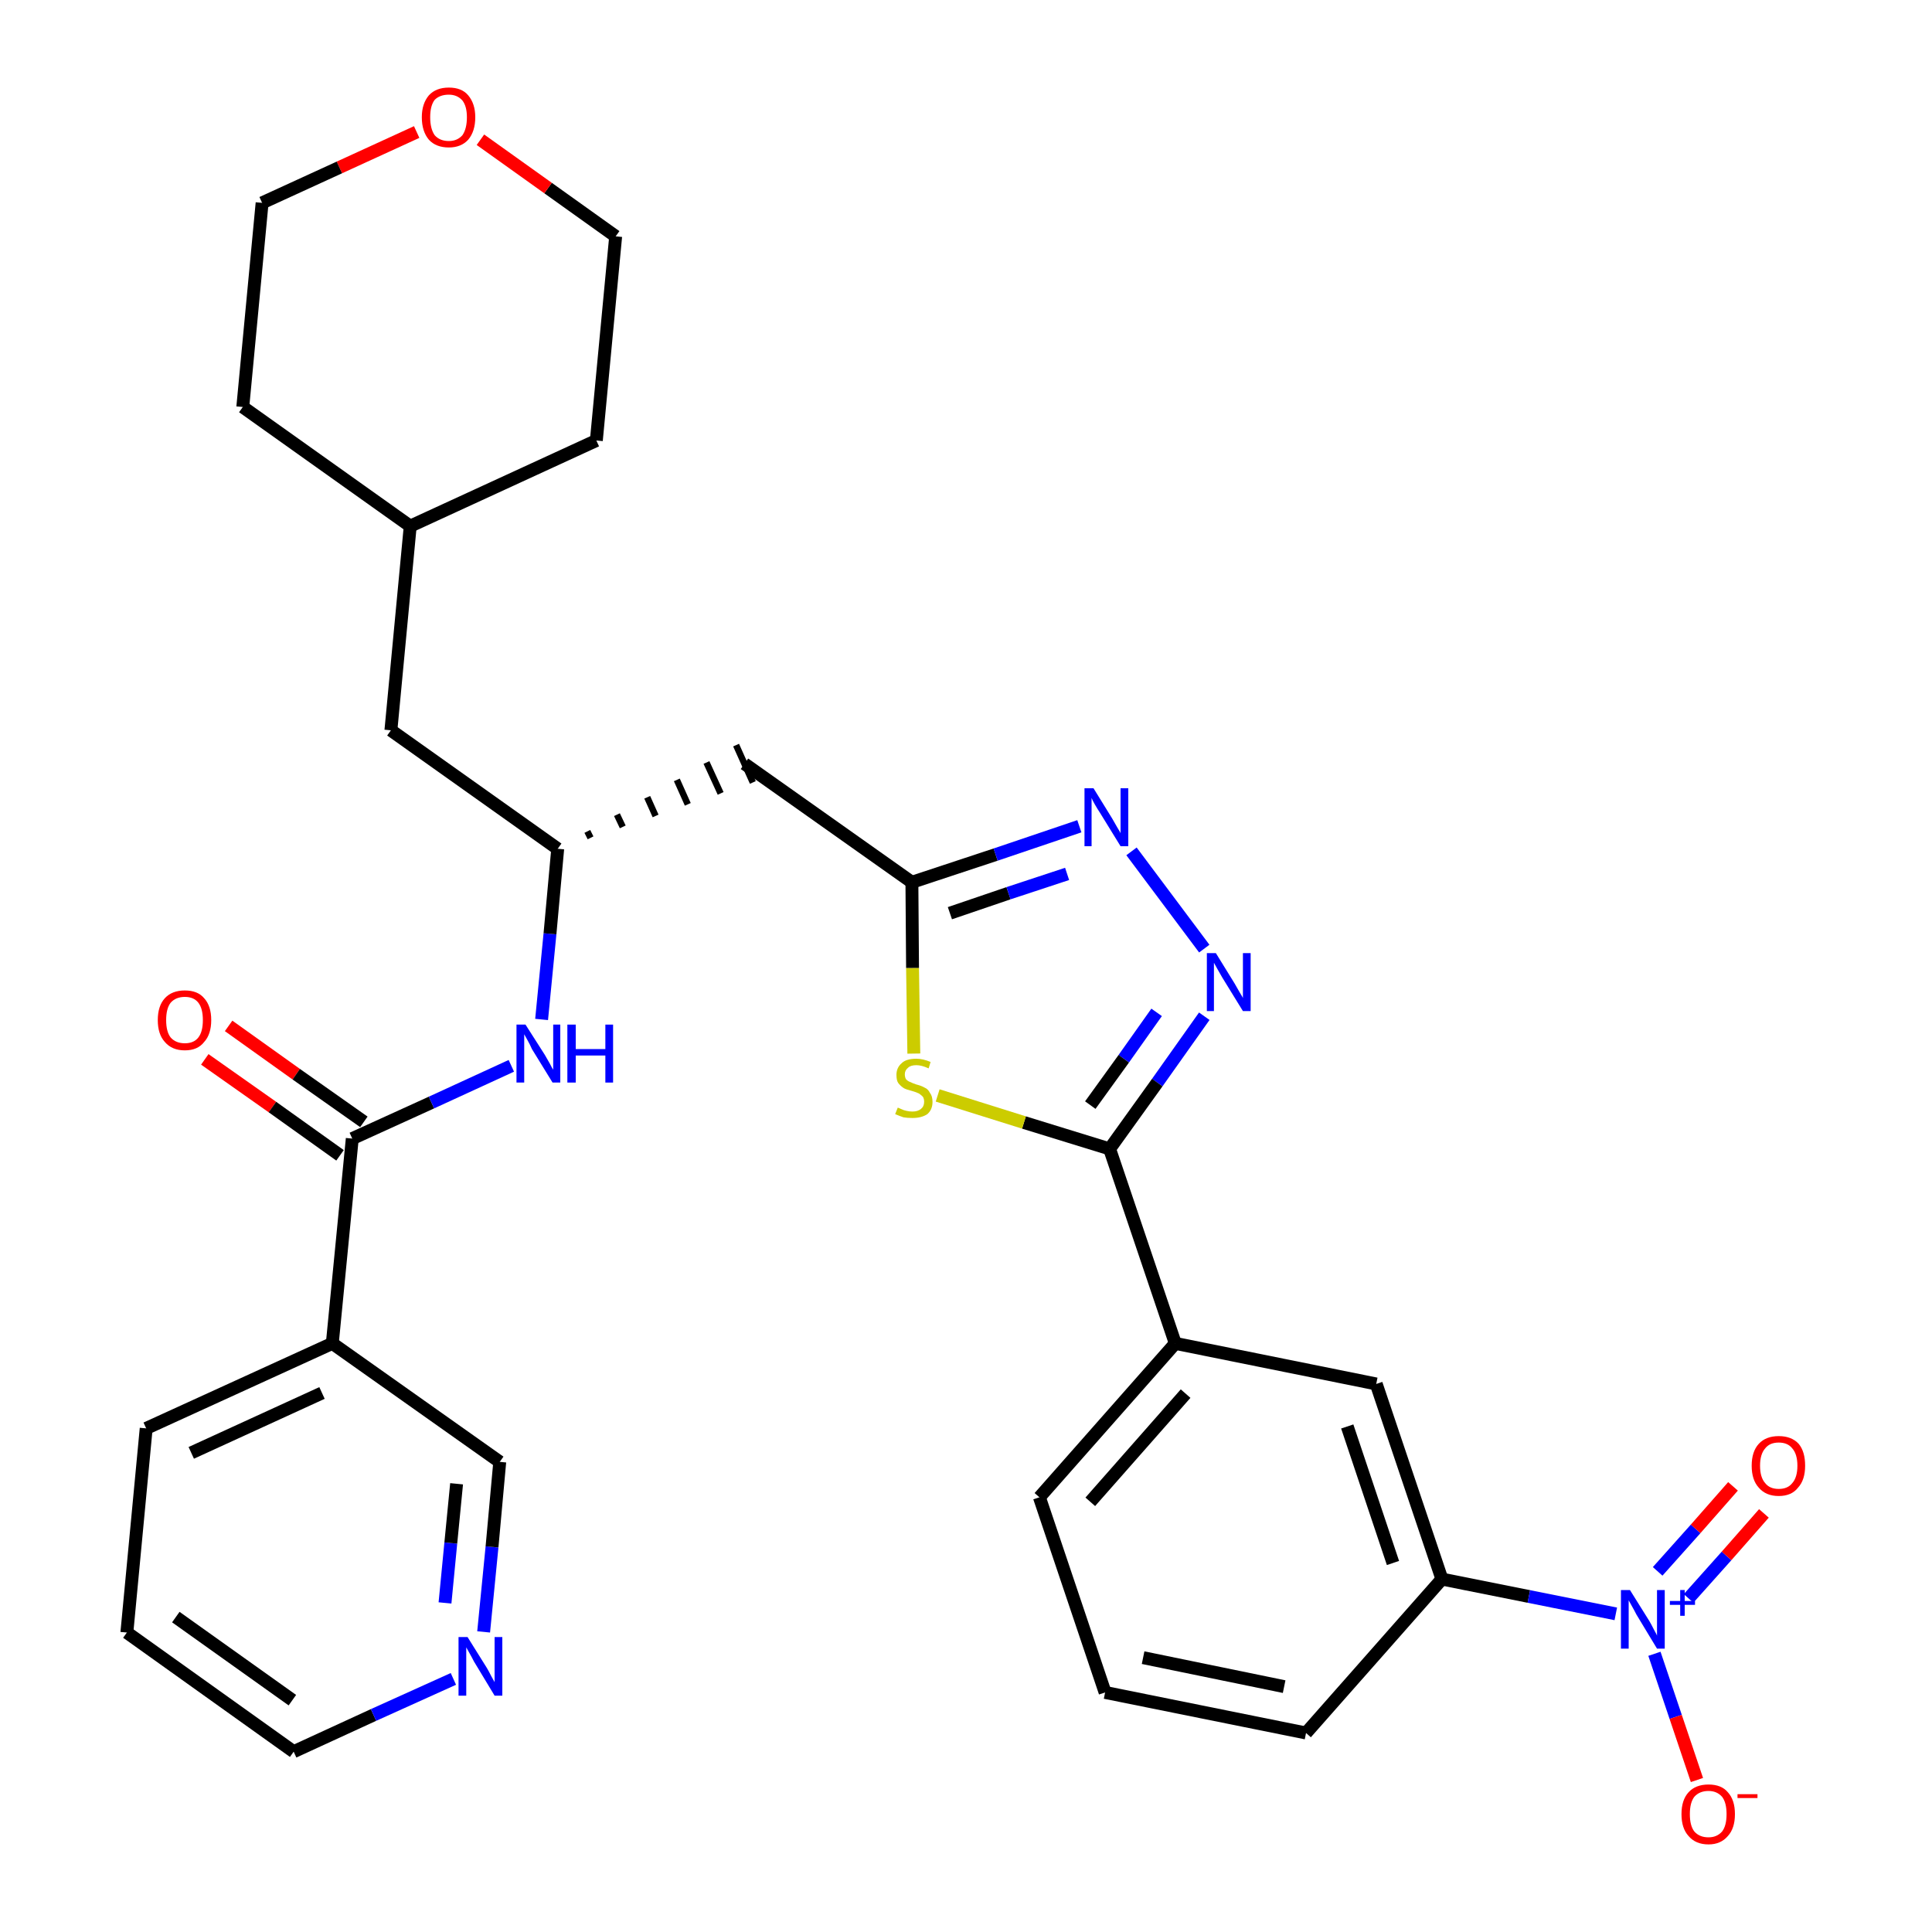 <?xml version='1.0' encoding='iso-8859-1'?>
<svg version='1.1' baseProfile='full'
              xmlns='http://www.w3.org/2000/svg'
                      xmlns:rdkit='http://www.rdkit.org/xml'
                      xmlns:xlink='http://www.w3.org/1999/xlink'
                  xml:space='preserve'
width='300px' height='300px' viewBox='0 0 300 300'>
<!-- END OF HEADER -->
<path class='bond-0 atom-0 atom-1' d='M 31.8,164.5 L 42.3,171.9' style='fill:none;fill-rule:evenodd;stroke:#FF0000;stroke-width:2.0px;stroke-linecap:butt;stroke-linejoin:miter;stroke-opacity:1' />
<path class='bond-0 atom-0 atom-1' d='M 42.3,171.9 L 52.8,179.4' style='fill:none;fill-rule:evenodd;stroke:#000000;stroke-width:2.0px;stroke-linecap:butt;stroke-linejoin:miter;stroke-opacity:1' />
<path class='bond-0 atom-0 atom-1' d='M 35.5,159.3 L 46.0,166.8' style='fill:none;fill-rule:evenodd;stroke:#FF0000;stroke-width:2.0px;stroke-linecap:butt;stroke-linejoin:miter;stroke-opacity:1' />
<path class='bond-0 atom-0 atom-1' d='M 46.0,166.8 L 56.5,174.2' style='fill:none;fill-rule:evenodd;stroke:#000000;stroke-width:2.0px;stroke-linecap:butt;stroke-linejoin:miter;stroke-opacity:1' />
<path class='bond-1 atom-1 atom-2' d='M 54.7,176.8 L 67.0,171.2' style='fill:none;fill-rule:evenodd;stroke:#000000;stroke-width:2.0px;stroke-linecap:butt;stroke-linejoin:miter;stroke-opacity:1' />
<path class='bond-1 atom-1 atom-2' d='M 67.0,171.2 L 79.4,165.5' style='fill:none;fill-rule:evenodd;stroke:#0000FF;stroke-width:2.0px;stroke-linecap:butt;stroke-linejoin:miter;stroke-opacity:1' />
<path class='bond-25 atom-1 atom-26' d='M 54.7,176.8 L 51.6,208.6' style='fill:none;fill-rule:evenodd;stroke:#000000;stroke-width:2.0px;stroke-linecap:butt;stroke-linejoin:miter;stroke-opacity:1' />
<path class='bond-2 atom-2 atom-3' d='M 84.1,158.3 L 85.4,145.0' style='fill:none;fill-rule:evenodd;stroke:#0000FF;stroke-width:2.0px;stroke-linecap:butt;stroke-linejoin:miter;stroke-opacity:1' />
<path class='bond-2 atom-2 atom-3' d='M 85.4,145.0 L 86.6,131.8' style='fill:none;fill-rule:evenodd;stroke:#000000;stroke-width:2.0px;stroke-linecap:butt;stroke-linejoin:miter;stroke-opacity:1' />
<path class='bond-3 atom-3 atom-4' d='M 91.7,130.1 L 91.2,129.1' style='fill:none;fill-rule:evenodd;stroke:#000000;stroke-width:1.0px;stroke-linecap:butt;stroke-linejoin:miter;stroke-opacity:1' />
<path class='bond-3 atom-3 atom-4' d='M 96.7,128.4 L 95.8,126.5' style='fill:none;fill-rule:evenodd;stroke:#000000;stroke-width:1.0px;stroke-linecap:butt;stroke-linejoin:miter;stroke-opacity:1' />
<path class='bond-3 atom-3 atom-4' d='M 101.8,126.7 L 100.5,123.8' style='fill:none;fill-rule:evenodd;stroke:#000000;stroke-width:1.0px;stroke-linecap:butt;stroke-linejoin:miter;stroke-opacity:1' />
<path class='bond-3 atom-3 atom-4' d='M 106.8,124.9 L 105.1,121.1' style='fill:none;fill-rule:evenodd;stroke:#000000;stroke-width:1.0px;stroke-linecap:butt;stroke-linejoin:miter;stroke-opacity:1' />
<path class='bond-3 atom-3 atom-4' d='M 111.9,123.2 L 109.7,118.4' style='fill:none;fill-rule:evenodd;stroke:#000000;stroke-width:1.0px;stroke-linecap:butt;stroke-linejoin:miter;stroke-opacity:1' />
<path class='bond-3 atom-3 atom-4' d='M 116.9,121.5 L 114.3,115.7' style='fill:none;fill-rule:evenodd;stroke:#000000;stroke-width:1.0px;stroke-linecap:butt;stroke-linejoin:miter;stroke-opacity:1' />
<path class='bond-18 atom-3 atom-19' d='M 86.6,131.8 L 60.7,113.4' style='fill:none;fill-rule:evenodd;stroke:#000000;stroke-width:2.0px;stroke-linecap:butt;stroke-linejoin:miter;stroke-opacity:1' />
<path class='bond-4 atom-4 atom-5' d='M 115.6,118.6 L 141.6,137.0' style='fill:none;fill-rule:evenodd;stroke:#000000;stroke-width:2.0px;stroke-linecap:butt;stroke-linejoin:miter;stroke-opacity:1' />
<path class='bond-5 atom-5 atom-6' d='M 141.6,137.0 L 154.6,132.7' style='fill:none;fill-rule:evenodd;stroke:#000000;stroke-width:2.0px;stroke-linecap:butt;stroke-linejoin:miter;stroke-opacity:1' />
<path class='bond-5 atom-5 atom-6' d='M 154.6,132.7 L 167.6,128.3' style='fill:none;fill-rule:evenodd;stroke:#0000FF;stroke-width:2.0px;stroke-linecap:butt;stroke-linejoin:miter;stroke-opacity:1' />
<path class='bond-5 atom-5 atom-6' d='M 147.5,141.8 L 156.6,138.7' style='fill:none;fill-rule:evenodd;stroke:#000000;stroke-width:2.0px;stroke-linecap:butt;stroke-linejoin:miter;stroke-opacity:1' />
<path class='bond-5 atom-5 atom-6' d='M 156.6,138.7 L 165.7,135.7' style='fill:none;fill-rule:evenodd;stroke:#0000FF;stroke-width:2.0px;stroke-linecap:butt;stroke-linejoin:miter;stroke-opacity:1' />
<path class='bond-31 atom-18 atom-5' d='M 141.9,163.6 L 141.7,150.3' style='fill:none;fill-rule:evenodd;stroke:#CCCC00;stroke-width:2.0px;stroke-linecap:butt;stroke-linejoin:miter;stroke-opacity:1' />
<path class='bond-31 atom-18 atom-5' d='M 141.7,150.3 L 141.6,137.0' style='fill:none;fill-rule:evenodd;stroke:#000000;stroke-width:2.0px;stroke-linecap:butt;stroke-linejoin:miter;stroke-opacity:1' />
<path class='bond-6 atom-6 atom-7' d='M 175.7,132.2 L 187.0,147.3' style='fill:none;fill-rule:evenodd;stroke:#0000FF;stroke-width:2.0px;stroke-linecap:butt;stroke-linejoin:miter;stroke-opacity:1' />
<path class='bond-7 atom-7 atom-8' d='M 187.0,157.8 L 179.7,168.1' style='fill:none;fill-rule:evenodd;stroke:#0000FF;stroke-width:2.0px;stroke-linecap:butt;stroke-linejoin:miter;stroke-opacity:1' />
<path class='bond-7 atom-7 atom-8' d='M 179.7,168.1 L 172.3,178.4' style='fill:none;fill-rule:evenodd;stroke:#000000;stroke-width:2.0px;stroke-linecap:butt;stroke-linejoin:miter;stroke-opacity:1' />
<path class='bond-7 atom-7 atom-8' d='M 179.6,157.2 L 174.5,164.4' style='fill:none;fill-rule:evenodd;stroke:#0000FF;stroke-width:2.0px;stroke-linecap:butt;stroke-linejoin:miter;stroke-opacity:1' />
<path class='bond-7 atom-7 atom-8' d='M 174.5,164.4 L 169.3,171.6' style='fill:none;fill-rule:evenodd;stroke:#000000;stroke-width:2.0px;stroke-linecap:butt;stroke-linejoin:miter;stroke-opacity:1' />
<path class='bond-8 atom-8 atom-9' d='M 172.3,178.4 L 182.5,208.6' style='fill:none;fill-rule:evenodd;stroke:#000000;stroke-width:2.0px;stroke-linecap:butt;stroke-linejoin:miter;stroke-opacity:1' />
<path class='bond-17 atom-8 atom-18' d='M 172.3,178.4 L 159.0,174.3' style='fill:none;fill-rule:evenodd;stroke:#000000;stroke-width:2.0px;stroke-linecap:butt;stroke-linejoin:miter;stroke-opacity:1' />
<path class='bond-17 atom-8 atom-18' d='M 159.0,174.3 L 145.6,170.1' style='fill:none;fill-rule:evenodd;stroke:#CCCC00;stroke-width:2.0px;stroke-linecap:butt;stroke-linejoin:miter;stroke-opacity:1' />
<path class='bond-9 atom-9 atom-10' d='M 182.5,208.6 L 161.4,232.5' style='fill:none;fill-rule:evenodd;stroke:#000000;stroke-width:2.0px;stroke-linecap:butt;stroke-linejoin:miter;stroke-opacity:1' />
<path class='bond-9 atom-9 atom-10' d='M 184.1,216.4 L 169.3,233.2' style='fill:none;fill-rule:evenodd;stroke:#000000;stroke-width:2.0px;stroke-linecap:butt;stroke-linejoin:miter;stroke-opacity:1' />
<path class='bond-34 atom-17 atom-9' d='M 213.7,214.9 L 182.5,208.6' style='fill:none;fill-rule:evenodd;stroke:#000000;stroke-width:2.0px;stroke-linecap:butt;stroke-linejoin:miter;stroke-opacity:1' />
<path class='bond-10 atom-10 atom-11' d='M 161.4,232.5 L 171.6,262.8' style='fill:none;fill-rule:evenodd;stroke:#000000;stroke-width:2.0px;stroke-linecap:butt;stroke-linejoin:miter;stroke-opacity:1' />
<path class='bond-11 atom-11 atom-12' d='M 171.6,262.8 L 202.8,269.1' style='fill:none;fill-rule:evenodd;stroke:#000000;stroke-width:2.0px;stroke-linecap:butt;stroke-linejoin:miter;stroke-opacity:1' />
<path class='bond-11 atom-11 atom-12' d='M 177.5,257.4 L 199.4,261.9' style='fill:none;fill-rule:evenodd;stroke:#000000;stroke-width:2.0px;stroke-linecap:butt;stroke-linejoin:miter;stroke-opacity:1' />
<path class='bond-12 atom-12 atom-13' d='M 202.8,269.1 L 223.9,245.2' style='fill:none;fill-rule:evenodd;stroke:#000000;stroke-width:2.0px;stroke-linecap:butt;stroke-linejoin:miter;stroke-opacity:1' />
<path class='bond-13 atom-13 atom-14' d='M 223.9,245.2 L 237.4,247.9' style='fill:none;fill-rule:evenodd;stroke:#000000;stroke-width:2.0px;stroke-linecap:butt;stroke-linejoin:miter;stroke-opacity:1' />
<path class='bond-13 atom-13 atom-14' d='M 237.4,247.9 L 250.9,250.6' style='fill:none;fill-rule:evenodd;stroke:#0000FF;stroke-width:2.0px;stroke-linecap:butt;stroke-linejoin:miter;stroke-opacity:1' />
<path class='bond-16 atom-13 atom-17' d='M 223.9,245.2 L 213.7,214.9' style='fill:none;fill-rule:evenodd;stroke:#000000;stroke-width:2.0px;stroke-linecap:butt;stroke-linejoin:miter;stroke-opacity:1' />
<path class='bond-16 atom-13 atom-17' d='M 216.3,242.7 L 209.2,221.5' style='fill:none;fill-rule:evenodd;stroke:#000000;stroke-width:2.0px;stroke-linecap:butt;stroke-linejoin:miter;stroke-opacity:1' />
<path class='bond-14 atom-14 atom-15' d='M 262.2,248.2 L 268.1,241.6' style='fill:none;fill-rule:evenodd;stroke:#0000FF;stroke-width:2.0px;stroke-linecap:butt;stroke-linejoin:miter;stroke-opacity:1' />
<path class='bond-14 atom-14 atom-15' d='M 268.1,241.6 L 273.9,235.0' style='fill:none;fill-rule:evenodd;stroke:#FF0000;stroke-width:2.0px;stroke-linecap:butt;stroke-linejoin:miter;stroke-opacity:1' />
<path class='bond-14 atom-14 atom-15' d='M 257.4,244.0 L 263.3,237.4' style='fill:none;fill-rule:evenodd;stroke:#0000FF;stroke-width:2.0px;stroke-linecap:butt;stroke-linejoin:miter;stroke-opacity:1' />
<path class='bond-14 atom-14 atom-15' d='M 263.3,237.4 L 269.1,230.8' style='fill:none;fill-rule:evenodd;stroke:#FF0000;stroke-width:2.0px;stroke-linecap:butt;stroke-linejoin:miter;stroke-opacity:1' />
<path class='bond-15 atom-14 atom-16' d='M 256.9,256.8 L 260.2,266.6' style='fill:none;fill-rule:evenodd;stroke:#0000FF;stroke-width:2.0px;stroke-linecap:butt;stroke-linejoin:miter;stroke-opacity:1' />
<path class='bond-15 atom-14 atom-16' d='M 260.2,266.6 L 263.5,276.4' style='fill:none;fill-rule:evenodd;stroke:#FF0000;stroke-width:2.0px;stroke-linecap:butt;stroke-linejoin:miter;stroke-opacity:1' />
<path class='bond-19 atom-19 atom-20' d='M 60.7,113.4 L 63.7,81.7' style='fill:none;fill-rule:evenodd;stroke:#000000;stroke-width:2.0px;stroke-linecap:butt;stroke-linejoin:miter;stroke-opacity:1' />
<path class='bond-20 atom-20 atom-21' d='M 63.7,81.7 L 92.6,68.4' style='fill:none;fill-rule:evenodd;stroke:#000000;stroke-width:2.0px;stroke-linecap:butt;stroke-linejoin:miter;stroke-opacity:1' />
<path class='bond-32 atom-25 atom-20' d='M 37.7,63.2 L 63.7,81.7' style='fill:none;fill-rule:evenodd;stroke:#000000;stroke-width:2.0px;stroke-linecap:butt;stroke-linejoin:miter;stroke-opacity:1' />
<path class='bond-21 atom-21 atom-22' d='M 92.6,68.4 L 95.6,36.7' style='fill:none;fill-rule:evenodd;stroke:#000000;stroke-width:2.0px;stroke-linecap:butt;stroke-linejoin:miter;stroke-opacity:1' />
<path class='bond-22 atom-22 atom-23' d='M 95.6,36.7 L 85.1,29.2' style='fill:none;fill-rule:evenodd;stroke:#000000;stroke-width:2.0px;stroke-linecap:butt;stroke-linejoin:miter;stroke-opacity:1' />
<path class='bond-22 atom-22 atom-23' d='M 85.1,29.2 L 74.6,21.7' style='fill:none;fill-rule:evenodd;stroke:#FF0000;stroke-width:2.0px;stroke-linecap:butt;stroke-linejoin:miter;stroke-opacity:1' />
<path class='bond-23 atom-23 atom-24' d='M 64.7,20.5 L 52.7,26.0' style='fill:none;fill-rule:evenodd;stroke:#FF0000;stroke-width:2.0px;stroke-linecap:butt;stroke-linejoin:miter;stroke-opacity:1' />
<path class='bond-23 atom-23 atom-24' d='M 52.7,26.0 L 40.7,31.5' style='fill:none;fill-rule:evenodd;stroke:#000000;stroke-width:2.0px;stroke-linecap:butt;stroke-linejoin:miter;stroke-opacity:1' />
<path class='bond-24 atom-24 atom-25' d='M 40.7,31.5 L 37.7,63.2' style='fill:none;fill-rule:evenodd;stroke:#000000;stroke-width:2.0px;stroke-linecap:butt;stroke-linejoin:miter;stroke-opacity:1' />
<path class='bond-26 atom-26 atom-27' d='M 51.6,208.6 L 22.7,221.8' style='fill:none;fill-rule:evenodd;stroke:#000000;stroke-width:2.0px;stroke-linecap:butt;stroke-linejoin:miter;stroke-opacity:1' />
<path class='bond-26 atom-26 atom-27' d='M 50.0,216.3 L 29.7,225.6' style='fill:none;fill-rule:evenodd;stroke:#000000;stroke-width:2.0px;stroke-linecap:butt;stroke-linejoin:miter;stroke-opacity:1' />
<path class='bond-33 atom-31 atom-26' d='M 77.6,227.0 L 51.6,208.6' style='fill:none;fill-rule:evenodd;stroke:#000000;stroke-width:2.0px;stroke-linecap:butt;stroke-linejoin:miter;stroke-opacity:1' />
<path class='bond-27 atom-27 atom-28' d='M 22.7,221.8 L 19.7,253.5' style='fill:none;fill-rule:evenodd;stroke:#000000;stroke-width:2.0px;stroke-linecap:butt;stroke-linejoin:miter;stroke-opacity:1' />
<path class='bond-28 atom-28 atom-29' d='M 19.7,253.5 L 45.6,272.0' style='fill:none;fill-rule:evenodd;stroke:#000000;stroke-width:2.0px;stroke-linecap:butt;stroke-linejoin:miter;stroke-opacity:1' />
<path class='bond-28 atom-28 atom-29' d='M 27.3,251.1 L 45.4,264.0' style='fill:none;fill-rule:evenodd;stroke:#000000;stroke-width:2.0px;stroke-linecap:butt;stroke-linejoin:miter;stroke-opacity:1' />
<path class='bond-29 atom-29 atom-30' d='M 45.6,272.0 L 58.0,266.3' style='fill:none;fill-rule:evenodd;stroke:#000000;stroke-width:2.0px;stroke-linecap:butt;stroke-linejoin:miter;stroke-opacity:1' />
<path class='bond-29 atom-29 atom-30' d='M 58.0,266.3 L 70.4,260.7' style='fill:none;fill-rule:evenodd;stroke:#0000FF;stroke-width:2.0px;stroke-linecap:butt;stroke-linejoin:miter;stroke-opacity:1' />
<path class='bond-30 atom-30 atom-31' d='M 75.1,253.4 L 76.4,240.2' style='fill:none;fill-rule:evenodd;stroke:#0000FF;stroke-width:2.0px;stroke-linecap:butt;stroke-linejoin:miter;stroke-opacity:1' />
<path class='bond-30 atom-30 atom-31' d='M 76.4,240.2 L 77.6,227.0' style='fill:none;fill-rule:evenodd;stroke:#000000;stroke-width:2.0px;stroke-linecap:butt;stroke-linejoin:miter;stroke-opacity:1' />
<path class='bond-30 atom-30 atom-31' d='M 69.1,248.9 L 70.0,239.6' style='fill:none;fill-rule:evenodd;stroke:#0000FF;stroke-width:2.0px;stroke-linecap:butt;stroke-linejoin:miter;stroke-opacity:1' />
<path class='bond-30 atom-30 atom-31' d='M 70.0,239.6 L 70.9,230.4' style='fill:none;fill-rule:evenodd;stroke:#000000;stroke-width:2.0px;stroke-linecap:butt;stroke-linejoin:miter;stroke-opacity:1' />
<path  class='atom-0' d='M 24.5 158.4
Q 24.5 156.2, 25.6 155.0
Q 26.7 153.8, 28.7 153.8
Q 30.7 153.8, 31.7 155.0
Q 32.8 156.2, 32.8 158.4
Q 32.8 160.6, 31.7 161.8
Q 30.7 163.1, 28.7 163.1
Q 26.7 163.1, 25.6 161.8
Q 24.5 160.6, 24.5 158.4
M 28.7 162.0
Q 30.1 162.0, 30.8 161.1
Q 31.5 160.2, 31.5 158.4
Q 31.5 156.6, 30.8 155.7
Q 30.1 154.8, 28.7 154.8
Q 27.3 154.8, 26.5 155.7
Q 25.8 156.6, 25.8 158.4
Q 25.8 160.2, 26.5 161.1
Q 27.3 162.0, 28.7 162.0
' fill='#FF0000'/>
<path  class='atom-2' d='M 81.6 159.1
L 84.6 163.8
Q 84.9 164.3, 85.4 165.2
Q 85.8 166.0, 85.9 166.1
L 85.9 159.1
L 87.0 159.1
L 87.0 168.1
L 85.8 168.1
L 82.6 162.9
Q 82.3 162.2, 81.9 161.5
Q 81.5 160.8, 81.4 160.6
L 81.4 168.1
L 80.2 168.1
L 80.2 159.1
L 81.6 159.1
' fill='#0000FF'/>
<path  class='atom-2' d='M 88.1 159.1
L 89.4 159.1
L 89.4 162.9
L 94.0 162.9
L 94.0 159.1
L 95.2 159.1
L 95.2 168.1
L 94.0 168.1
L 94.0 163.9
L 89.4 163.9
L 89.4 168.1
L 88.1 168.1
L 88.1 159.1
' fill='#0000FF'/>
<path  class='atom-6' d='M 169.8 122.4
L 172.7 127.1
Q 173.0 127.6, 173.5 128.5
Q 174.0 129.3, 174.0 129.4
L 174.0 122.4
L 175.2 122.4
L 175.2 131.4
L 174.0 131.4
L 170.8 126.2
Q 170.4 125.6, 170.0 124.9
Q 169.6 124.2, 169.5 123.9
L 169.5 131.4
L 168.4 131.4
L 168.4 122.4
L 169.8 122.4
' fill='#0000FF'/>
<path  class='atom-7' d='M 188.8 148.0
L 191.7 152.7
Q 192.0 153.2, 192.5 154.1
Q 193.0 154.9, 193.0 155.0
L 193.0 148.0
L 194.2 148.0
L 194.2 157.0
L 193.0 157.0
L 189.8 151.8
Q 189.4 151.1, 189.0 150.4
Q 188.6 149.7, 188.5 149.5
L 188.5 157.0
L 187.4 157.0
L 187.4 148.0
L 188.8 148.0
' fill='#0000FF'/>
<path  class='atom-14' d='M 253.1 246.9
L 256.1 251.7
Q 256.4 252.2, 256.8 253.0
Q 257.3 253.9, 257.3 254.0
L 257.3 246.9
L 258.5 246.9
L 258.5 256.0
L 257.3 256.0
L 254.1 250.7
Q 253.8 250.1, 253.4 249.4
Q 253.0 248.7, 252.9 248.5
L 252.9 256.0
L 251.7 256.0
L 251.7 246.9
L 253.1 246.9
' fill='#0000FF'/>
<path  class='atom-14' d='M 259.3 248.6
L 260.9 248.6
L 260.9 246.9
L 261.6 246.9
L 261.6 248.6
L 263.2 248.6
L 263.2 249.2
L 261.6 249.2
L 261.6 250.9
L 260.9 250.9
L 260.9 249.2
L 259.3 249.2
L 259.3 248.6
' fill='#0000FF'/>
<path  class='atom-15' d='M 272.0 227.6
Q 272.0 225.4, 273.1 224.2
Q 274.2 223.0, 276.2 223.0
Q 278.2 223.0, 279.3 224.2
Q 280.3 225.4, 280.3 227.6
Q 280.3 229.8, 279.2 231.0
Q 278.2 232.3, 276.2 232.3
Q 274.2 232.3, 273.1 231.0
Q 272.0 229.8, 272.0 227.6
M 276.2 231.2
Q 277.6 231.2, 278.3 230.3
Q 279.1 229.4, 279.1 227.6
Q 279.1 225.8, 278.3 224.9
Q 277.6 224.0, 276.2 224.0
Q 274.8 224.0, 274.1 224.9
Q 273.3 225.8, 273.3 227.6
Q 273.3 229.4, 274.1 230.3
Q 274.8 231.2, 276.2 231.2
' fill='#FF0000'/>
<path  class='atom-16' d='M 261.1 281.7
Q 261.1 279.5, 262.2 278.3
Q 263.3 277.1, 265.3 277.1
Q 267.3 277.1, 268.3 278.3
Q 269.4 279.5, 269.4 281.7
Q 269.4 283.9, 268.3 285.1
Q 267.2 286.4, 265.3 286.4
Q 263.3 286.4, 262.2 285.1
Q 261.1 283.9, 261.1 281.7
M 265.3 285.3
Q 266.6 285.3, 267.4 284.4
Q 268.1 283.5, 268.1 281.7
Q 268.1 279.9, 267.4 279.0
Q 266.6 278.1, 265.3 278.1
Q 263.9 278.1, 263.1 279.0
Q 262.4 279.9, 262.4 281.7
Q 262.4 283.5, 263.1 284.4
Q 263.9 285.3, 265.3 285.3
' fill='#FF0000'/>
<path  class='atom-16' d='M 269.8 278.6
L 272.9 278.6
L 272.9 279.2
L 269.8 279.2
L 269.8 278.6
' fill='#FF0000'/>
<path  class='atom-18' d='M 139.4 172.0
Q 139.5 172.0, 139.9 172.2
Q 140.3 172.4, 140.8 172.5
Q 141.2 172.6, 141.7 172.6
Q 142.5 172.6, 143.0 172.2
Q 143.5 171.8, 143.5 171.1
Q 143.5 170.6, 143.3 170.3
Q 143.0 170.0, 142.7 169.8
Q 142.3 169.6, 141.6 169.4
Q 140.8 169.2, 140.4 169.0
Q 139.9 168.7, 139.5 168.2
Q 139.2 167.8, 139.2 166.9
Q 139.2 165.8, 140.0 165.1
Q 140.7 164.4, 142.3 164.4
Q 143.3 164.4, 144.5 164.9
L 144.2 165.9
Q 143.1 165.4, 142.3 165.4
Q 141.4 165.4, 141.0 165.8
Q 140.5 166.2, 140.5 166.8
Q 140.5 167.3, 140.7 167.6
Q 141.0 167.9, 141.3 168.0
Q 141.7 168.2, 142.3 168.4
Q 143.1 168.6, 143.6 168.9
Q 144.1 169.1, 144.4 169.7
Q 144.8 170.2, 144.8 171.1
Q 144.8 172.3, 144.0 173.0
Q 143.1 173.6, 141.7 173.6
Q 140.9 173.6, 140.3 173.5
Q 139.7 173.3, 139.0 173.0
L 139.4 172.0
' fill='#CCCC00'/>
<path  class='atom-23' d='M 65.5 18.2
Q 65.5 16.1, 66.6 14.8
Q 67.7 13.6, 69.7 13.6
Q 71.7 13.6, 72.7 14.8
Q 73.8 16.1, 73.8 18.2
Q 73.8 20.4, 72.7 21.7
Q 71.6 22.9, 69.7 22.9
Q 67.7 22.9, 66.6 21.7
Q 65.5 20.4, 65.5 18.2
M 69.7 21.9
Q 71.0 21.9, 71.8 21.0
Q 72.5 20.0, 72.5 18.2
Q 72.5 16.5, 71.8 15.6
Q 71.0 14.7, 69.7 14.7
Q 68.3 14.7, 67.5 15.5
Q 66.8 16.4, 66.8 18.2
Q 66.8 20.0, 67.5 21.0
Q 68.3 21.9, 69.7 21.9
' fill='#FF0000'/>
<path  class='atom-30' d='M 72.6 254.2
L 75.6 259.0
Q 75.9 259.5, 76.3 260.3
Q 76.8 261.2, 76.8 261.2
L 76.8 254.2
L 78.0 254.2
L 78.0 263.3
L 76.8 263.3
L 73.6 258.0
Q 73.3 257.4, 72.9 256.7
Q 72.5 256.0, 72.4 255.8
L 72.4 263.3
L 71.2 263.3
L 71.2 254.2
L 72.6 254.2
' fill='#0000FF'/>
</svg>
